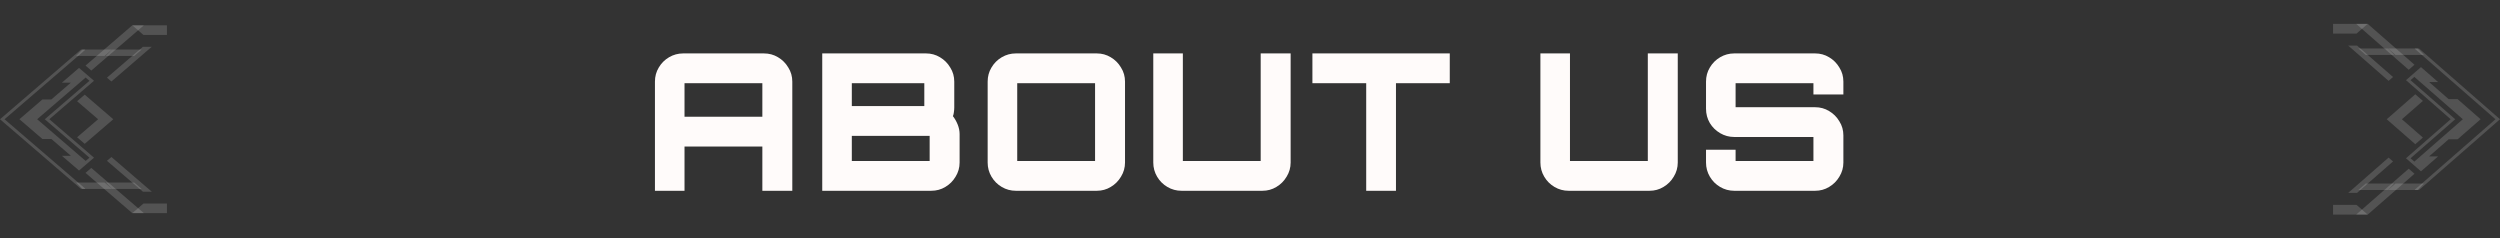<svg width="629" height="60" viewBox="0 0 629 60" fill="none" xmlns="http://www.w3.org/2000/svg">
<rect x="0" y="0" width="629" height="60" fill="#333333" stroke="none"/>
<g clip-path="url(#clip0_1_10676)">
<path d="M19.398 34.538L24.683 30.003L19.398 25.462L21.312 23.817L28.502 30.003L21.312 36.183L19.398 34.538Z" fill="#FFFBFA" fill-opacity="0.16"/>
<path d="M28.166 12.47L27.206 13.3L26.309 14.073H19.14L20.73 12.47H28.166Z" fill="#FFFBFA" fill-opacity="0.16"/>
<path d="M17.836 39.199L15.292 37.005L12.923 34.967H10.666L4.884 29.996L10.666 25.026H12.916L15.285 22.987L17.829 20.794H15.572L19.882 17.089L23.652 20.323L12.411 29.996L23.652 39.67L19.882 42.904L15.572 39.199H17.836ZM21.55 40.492L22.51 39.67L11.269 30.003L22.51 20.33L21.55 19.507L9.349 29.996L21.55 40.492Z" fill="#FFFBFA" fill-opacity="0.16"/>
<path d="M28.166 47.53L27.206 46.7L26.309 45.927H19.14L20.73 47.53H28.166Z" fill="#FFFBFA" fill-opacity="0.16"/>
<path d="M35.637 47.53L34.677 46.7L33.78 45.927H26.61L28.201 47.53H35.637Z" fill="#FFFBFA" fill-opacity="0.16"/>
<path d="M35.637 12.47L34.677 13.3L33.78 14.073H26.61L28.201 12.47H35.637Z" fill="#FFFBFA" fill-opacity="0.16"/>
<path d="M26.911 19.543L28.032 20.499L29.147 19.543L37.073 12.723L38.194 11.767H35.959L26.911 19.543Z" fill="#FFFBFA" fill-opacity="0.16"/>
<path d="M26.911 40.458L28.032 39.502L29.147 40.458L37.073 47.277L38.194 48.233H35.959L26.911 40.458Z" fill="#FFFBFA" fill-opacity="0.16"/>
<path d="M20.38 12.47H21.354L21.424 12.562L1.142 30.003L21.424 47.438L21.354 47.53H20.38L-0 30.003L20.38 12.47Z" fill="#FFFBFA" fill-opacity="0.16"/>
<path d="M21.515 43.501L22.966 42.25L24.424 43.501L34.74 52.373L36.197 53.625H33.289L21.515 43.501Z" fill="#FFFBFA" fill-opacity="0.16"/>
<path d="M33.289 53.625L34.739 52.374L36.099 51.206H42V53.625H33.289Z" fill="#FFFBFA" fill-opacity="0.16"/>
<path d="M21.515 16.498L22.966 17.75L24.424 16.498L34.74 7.626L36.197 6.375H33.289L21.515 16.498Z" fill="#FFFBFA" fill-opacity="0.16"/>
<path d="M33.289 6.375L34.739 7.626L36.099 8.793H42V6.375H33.289Z" fill="#FFFBFA" fill-opacity="0.16"/>
</g>
<path d="M164.784 48V20.544C164.784 19.232 165.104 18.048 165.744 16.992C166.384 15.904 167.248 15.04 168.336 14.4C169.424 13.76 170.608 13.44 171.888 13.44H192.192C193.504 13.44 194.688 13.76 195.744 14.4C196.832 15.04 197.696 15.904 198.336 16.992C199.008 18.048 199.344 19.232 199.344 20.544V48H191.808V36.864H172.224V48H164.784ZM172.224 29.376H191.808V20.928H172.224V29.376ZM206.877 48V13.44H232.989C234.269 13.44 235.437 13.76 236.493 14.4C237.581 15.04 238.445 15.904 239.085 16.992C239.757 18.048 240.093 19.232 240.093 20.544V27.024C240.093 27.44 240.061 27.84 239.997 28.224C239.965 28.576 239.885 28.912 239.757 29.232C240.237 29.84 240.637 30.544 240.957 31.344C241.277 32.144 241.437 32.944 241.437 33.744V40.896C241.437 42.176 241.101 43.36 240.429 44.448C239.789 45.536 238.925 46.4 237.837 47.04C236.781 47.68 235.597 48 234.285 48H206.877ZM214.317 40.512H233.901V34.176H214.317V40.512ZM214.317 26.688H232.557V20.928H214.317V26.688ZM255.598 48C254.318 48 253.134 47.68 252.046 47.04C250.958 46.4 250.094 45.536 249.454 44.448C248.814 43.36 248.494 42.176 248.494 40.896V20.544C248.494 19.232 248.814 18.048 249.454 16.992C250.094 15.904 250.958 15.04 252.046 14.4C253.134 13.76 254.318 13.44 255.598 13.44H275.95C277.23 13.44 278.398 13.76 279.454 14.4C280.542 15.04 281.406 15.904 282.046 16.992C282.718 18.048 283.054 19.232 283.054 20.544V40.896C283.054 42.176 282.718 43.36 282.046 44.448C281.406 45.536 280.542 46.4 279.454 47.04C278.398 47.68 277.23 48 275.95 48H255.598ZM255.934 40.512H275.518V20.928H255.934V40.512ZM297.269 48C295.989 48 294.805 47.68 293.717 47.04C292.629 46.4 291.765 45.536 291.125 44.448C290.485 43.36 290.165 42.176 290.165 40.896V13.44H297.605V40.512H317.189V13.44H324.725V40.896C324.725 42.176 324.389 43.36 323.717 44.448C323.077 45.536 322.213 46.4 321.125 47.04C320.069 47.68 318.901 48 317.621 48H297.269ZM343.738 48V20.928H330.202V13.44H364.762V20.928H351.226V48H343.738ZM394.669 48C393.389 48 392.205 47.68 391.117 47.04C390.029 46.4 389.165 45.536 388.525 44.448C387.885 43.36 387.565 42.176 387.565 40.896V13.44H395.005V40.512H414.589V13.44H422.125V40.896C422.125 42.176 421.789 43.36 421.117 44.448C420.477 45.536 419.613 46.4 418.525 47.04C417.469 47.68 416.301 48 415.021 48H394.669ZM436.339 48C435.059 48 433.875 47.68 432.787 47.04C431.699 46.4 430.835 45.536 430.195 44.448C429.555 43.36 429.235 42.176 429.235 40.896V37.68H436.675V40.512H456.259V34.464H436.339C435.059 34.464 433.875 34.144 432.787 33.504C431.699 32.864 430.835 32.016 430.195 30.96C429.555 29.872 429.235 28.672 429.235 27.36V20.544C429.235 19.232 429.555 18.048 430.195 16.992C430.835 15.904 431.699 15.04 432.787 14.4C433.875 13.76 435.059 13.44 436.339 13.44H456.691C457.971 13.44 459.139 13.76 460.195 14.4C461.283 15.04 462.147 15.904 462.787 16.992C463.459 18.048 463.795 19.232 463.795 20.544V23.76H456.259V20.928H436.675V26.976H456.691C457.971 26.976 459.139 27.296 460.195 27.936C461.283 28.576 462.147 29.44 462.787 30.528C463.459 31.584 463.795 32.768 463.795 34.08V40.896C463.795 42.176 463.459 43.36 462.787 44.448C462.147 45.536 461.283 46.4 460.195 47.04C459.139 47.68 457.971 48 456.691 48H436.339Z" fill="#FFFBFA"/>
<path d="M609.602 34.61L604.318 30.003L609.602 25.39L607.688 23.719L600.498 30.003L607.688 36.281L609.602 34.61Z" fill="#FFFBFA" fill-opacity="0.16"/>
<path d="M600.834 12.192L601.794 13.035L602.691 13.82H609.861L608.27 12.192H600.834Z" fill="#FFFBFA" fill-opacity="0.16"/>
<path d="M611.164 39.345L613.708 37.117L616.077 35.046H618.334L624.116 29.997L618.334 24.947H616.084L613.715 22.876L611.171 20.648H613.428L609.118 16.884L605.348 20.169L616.589 29.997L605.348 39.824L609.118 43.109L613.428 39.345H611.164ZM607.45 40.659L606.49 39.824L617.731 30.004L606.49 20.177L607.45 19.341L619.651 29.997L607.45 40.659Z" fill="#FFFBFA" fill-opacity="0.16"/>
<path d="M600.834 47.808L601.794 46.965L602.691 46.18H609.861L608.27 47.808H600.834Z" fill="#FFFBFA" fill-opacity="0.16"/>
<path d="M593.363 47.808L594.323 46.965L595.22 46.18H602.39L600.799 47.808H593.363Z" fill="#FFFBFA" fill-opacity="0.16"/>
<path d="M593.363 12.192L594.323 13.035L595.22 13.82H602.39L600.799 12.192H593.363Z" fill="#FFFBFA" fill-opacity="0.16"/>
<path d="M602.089 19.376L600.968 20.348L599.853 19.376L591.927 12.449L590.806 11.477H593.041L602.089 19.376Z" fill="#FFFBFA" fill-opacity="0.16"/>
<path d="M602.089 40.624L600.968 39.652L599.853 40.624L591.927 47.551L590.806 48.523H593.041L602.089 40.624Z" fill="#FFFBFA" fill-opacity="0.16"/>
<path d="M608.62 12.192H607.646L607.576 12.285L627.858 30.003L607.576 47.715L607.646 47.808H608.62L629 30.003L608.62 12.192Z" fill="#FFFBFA" fill-opacity="0.16"/>
<path d="M607.485 43.716L606.034 42.444L604.576 43.716L594.26 52.728L592.803 54H595.711L607.485 43.716Z" fill="#FFFBFA" fill-opacity="0.16"/>
<path d="M595.711 54L594.26 52.728L592.901 51.543H587V54H595.711Z" fill="#FFFBFA" fill-opacity="0.16"/>
<path d="M607.485 16.284L606.034 17.555L604.576 16.284L594.26 7.271L592.803 6H595.711L607.485 16.284Z" fill="#FFFBFA" fill-opacity="0.16"/>
<path d="M595.711 6L594.26 7.271L592.901 8.457H587V6H595.711Z" fill="#FFFBFA" fill-opacity="0.16"/>
<defs>
<clipPath id="clip0_1_10676">
<rect width="42" height="47.25" fill="white" transform="matrix(-1 0 0 1 42 6.375)"/>
</clipPath>
</defs>
</svg>
